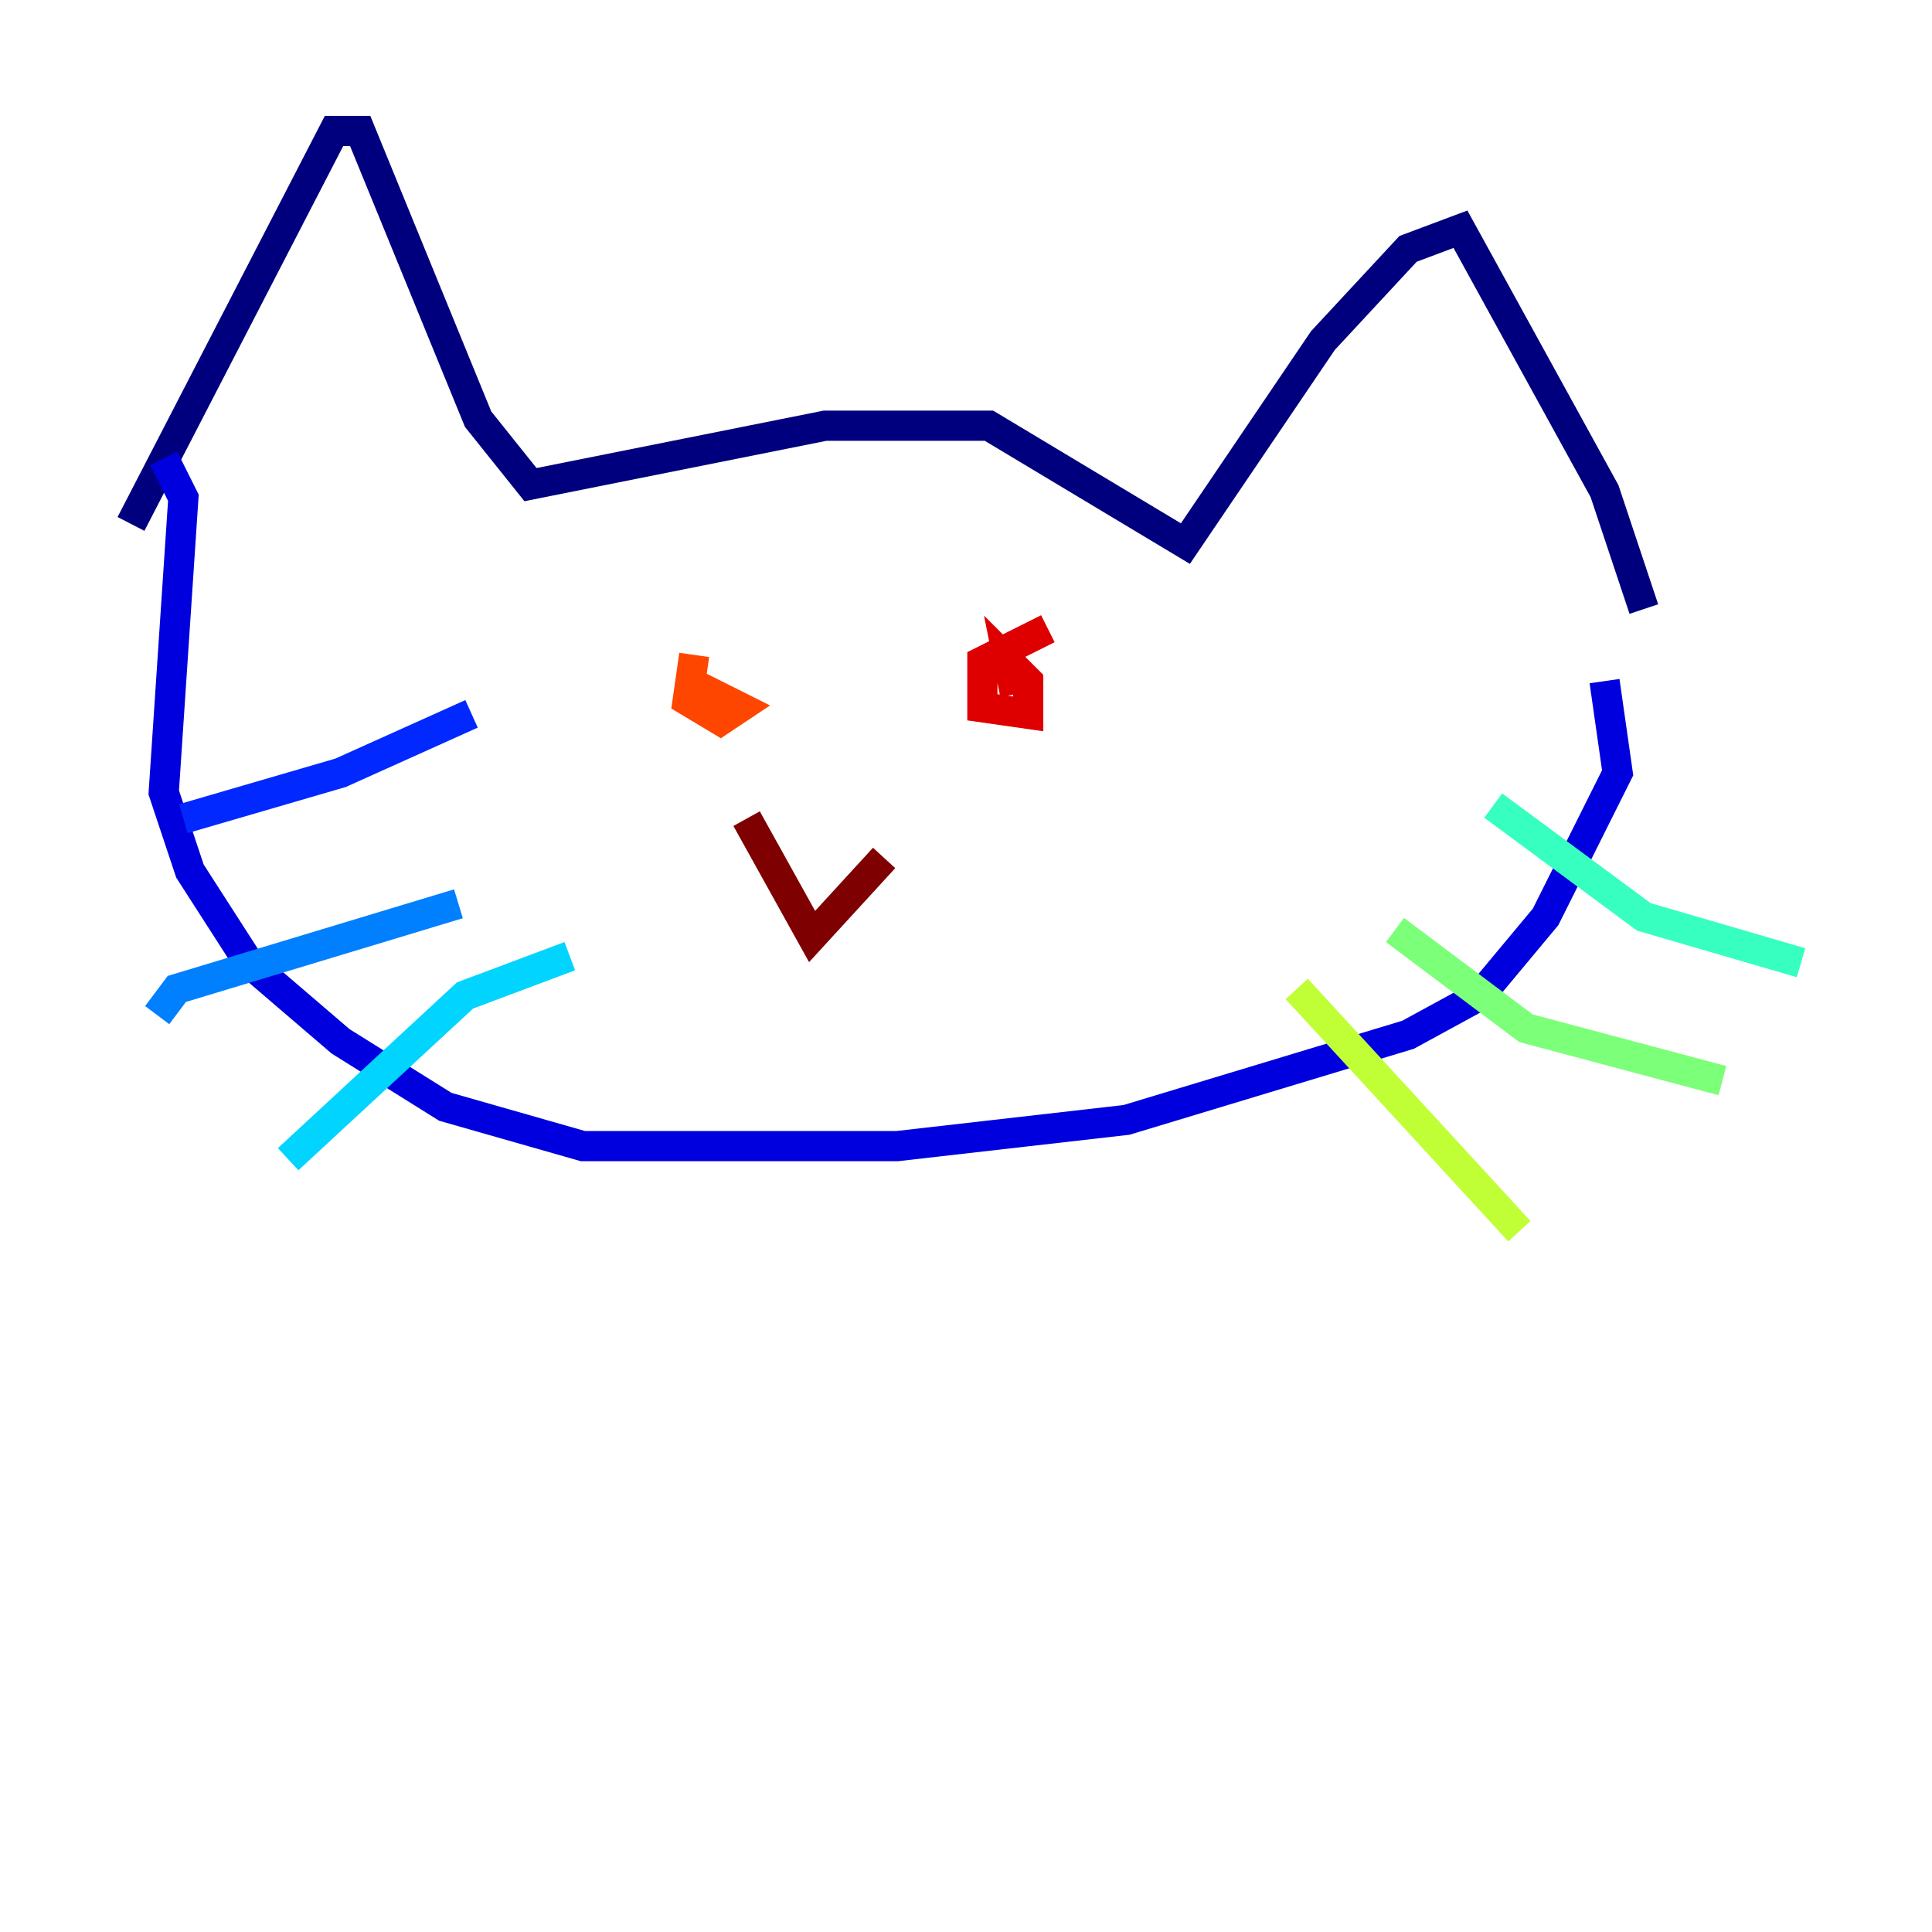 <?xml version="1.0" encoding="utf-8" ?>
<svg baseProfile="tiny" height="128" version="1.2" viewBox="0,0,128,128" width="128" xmlns="http://www.w3.org/2000/svg" xmlns:ev="http://www.w3.org/2001/xml-events" xmlns:xlink="http://www.w3.org/1999/xlink"><defs /><polyline fill="none" points="8.678,34.712 22.129,8.678 23.864,8.678 31.675,27.77 35.146,32.108 54.671,28.203 65.519,28.203 78.536,36.014 87.647,22.563 93.288,16.488 96.759,15.186 106.305,32.542 108.909,40.352" stroke="#00007f" stroke-width="2" /><polyline fill="none" points="10.848,30.373 12.149,32.976 10.848,52.502 12.583,57.709 16.488,63.783 22.563,68.99 29.505,73.329 38.617,75.932 59.444,75.932 74.63,74.197 93.288,68.556 98.061,65.953 102.4,60.746 107.173,51.2 106.305,45.125" stroke="#0000de" stroke-width="2" /><polyline fill="none" points="31.241,47.295 22.563,51.2 12.149,54.237" stroke="#0028ff" stroke-width="2" /><polyline fill="none" points="30.373,59.878 11.715,65.519 10.414,67.254" stroke="#0080ff" stroke-width="2" /><polyline fill="none" points="37.749,63.349 30.807,65.953 19.091,76.8" stroke="#00d4ff" stroke-width="2" /><polyline fill="none" points="98.929,53.37 108.909,60.746 119.322,63.783" stroke="#36ffc0" stroke-width="2" /><polyline fill="none" points="92.42,61.614 101.098,68.122 114.115,71.593" stroke="#7cff79" stroke-width="2" /><polyline fill="none" points="85.912,65.519 100.664,81.573" stroke="#c0ff36" stroke-width="2" /><polyline fill="none" points="47.295,45.125 47.295,45.125" stroke="#ffe500" stroke-width="2" /><polyline fill="none" points="71.593,44.691 71.593,44.691" stroke="#ff9400" stroke-width="2" /><polyline fill="none" points="45.993,43.39 45.559,46.427 47.729,47.729 49.031,46.861 47.295,45.993 47.295,47.295" stroke="#ff4600" stroke-width="2" /><polyline fill="none" points="69.424,41.654 65.085,43.824 65.085,46.861 68.122,47.295 68.122,45.125 66.82,43.824 67.254,45.993" stroke="#de0000" stroke-width="2" /><polyline fill="none" points="49.464,54.237 53.803,62.047 58.576,56.841" stroke="#7f0000" stroke-width="2" /></svg>